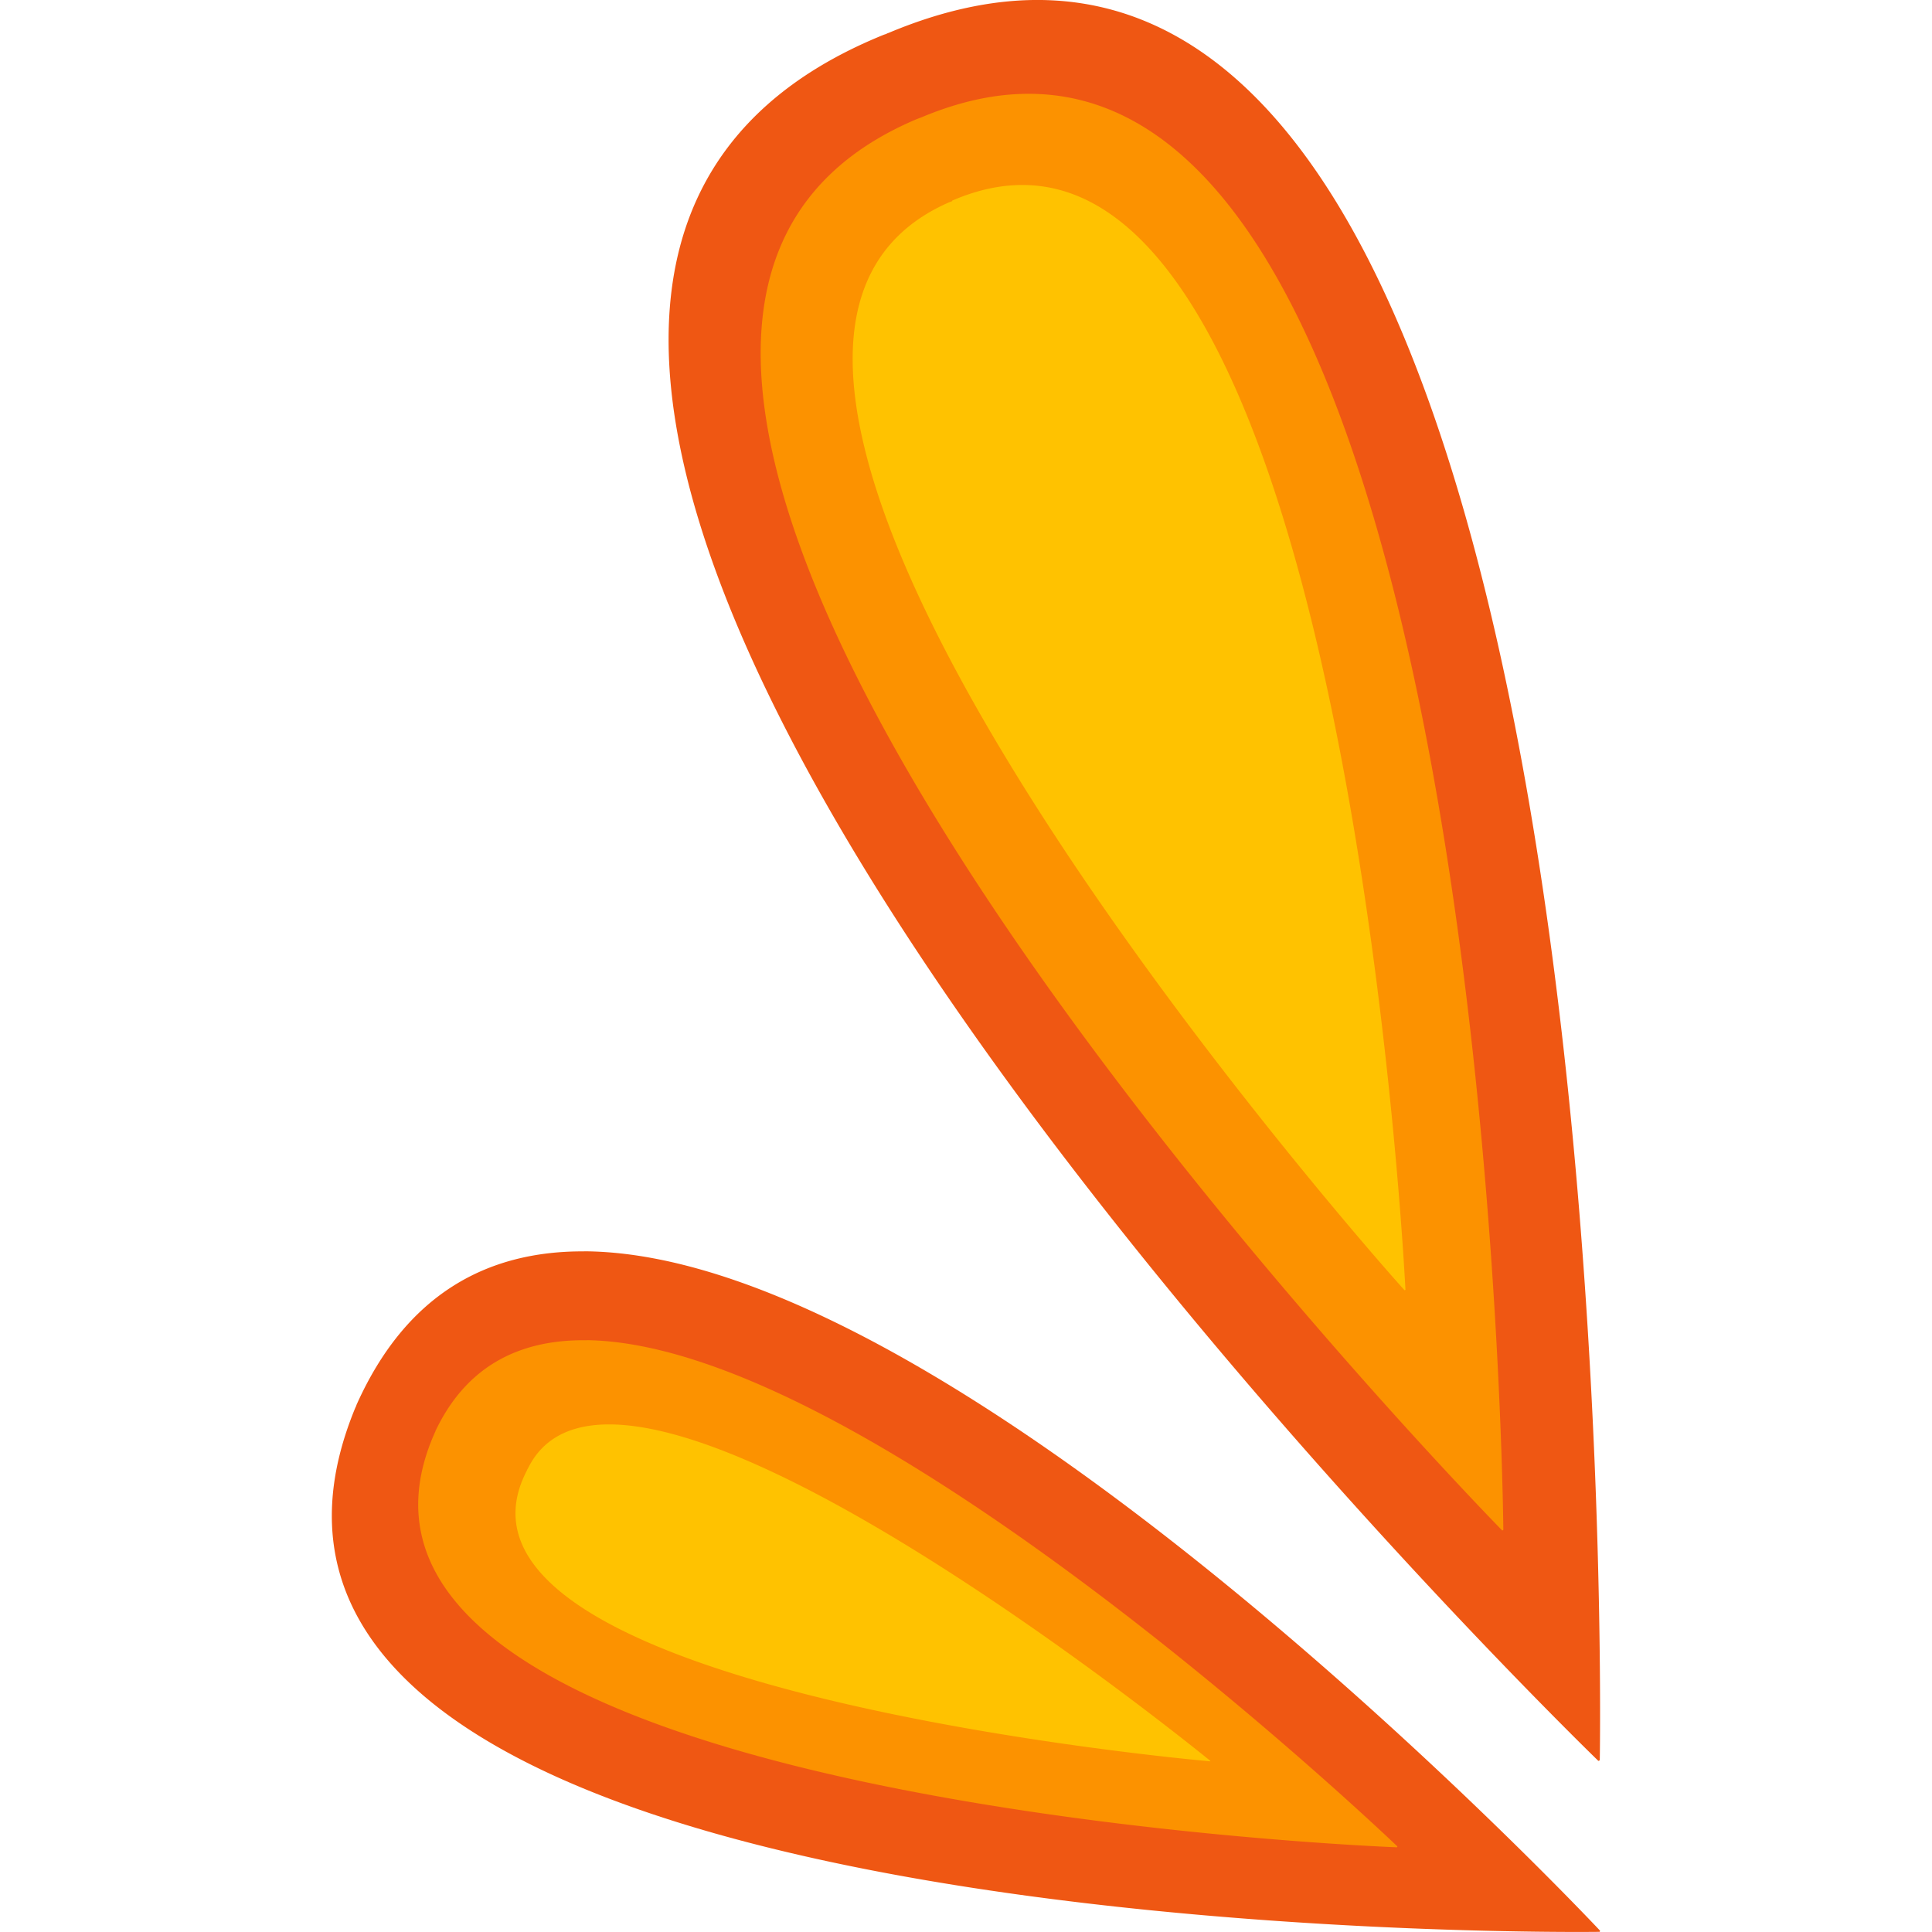 <svg role="img" viewBox="0 0 24 24" xmlns="http://www.w3.org/2000/svg"><title>Firefly</title><path d="M13.044.003c-.612-.026-1.28.101-2.006.406a.161.161 0 0 0-.032.014.319.319 0 0 0-.033.011c-9.35 3.798 8.883 21.441 8.883 21.441l.017-.008S20.268.312 13.044.003zM7.255 15.545c-1.207-.006-2.208.533-2.822 1.897-.004.008-.006.016-.009.024a.171.171 0 0 1-.01.021c-2.799 6.778 15.458 6.511 15.458 6.511l.005-.014s-7.888-8.416-12.622-8.44z" fill="#EF5713"/><path d="M12.683 1.167c-.39.013-.804.108-1.247.295v-.001l-.025.01-.024.009c-7.015 2.969 7.275 17.533 7.275 17.533l.013-.008S18.532.967 12.683 1.167zM7.288 16.649c-.82-.011-1.482.308-1.87 1.11v.001a.047.047 0 0 0-.008.015c0 .007-.004.011-.006.016-2.072 4.631 11.951 5.157 11.951 5.157l.004-.011s-6.518-6.243-10.071-6.289z" fill="#FC9200"/><path d="M12.693 2.298c-.273.001-.562.063-.866.195l.003.004a.172.172 0 0 1-.017.008.07.07 0 0 1-.018.006c-4.61 2.01 5.506 13.363 5.653 13.517l.011-.005S16.788 2.283 12.693 2.298zM7.493 17.696c-.43.017-.759.182-.938.552l-.001-.001a.022.022 0 0 0-.004.009.072.072 0 0 0-.004.01c-1.438 2.755 8.489 3.614 8.489 3.614v-.006s-5.222-4.267-7.542-4.178z" fill="#FFC200"/></svg>
